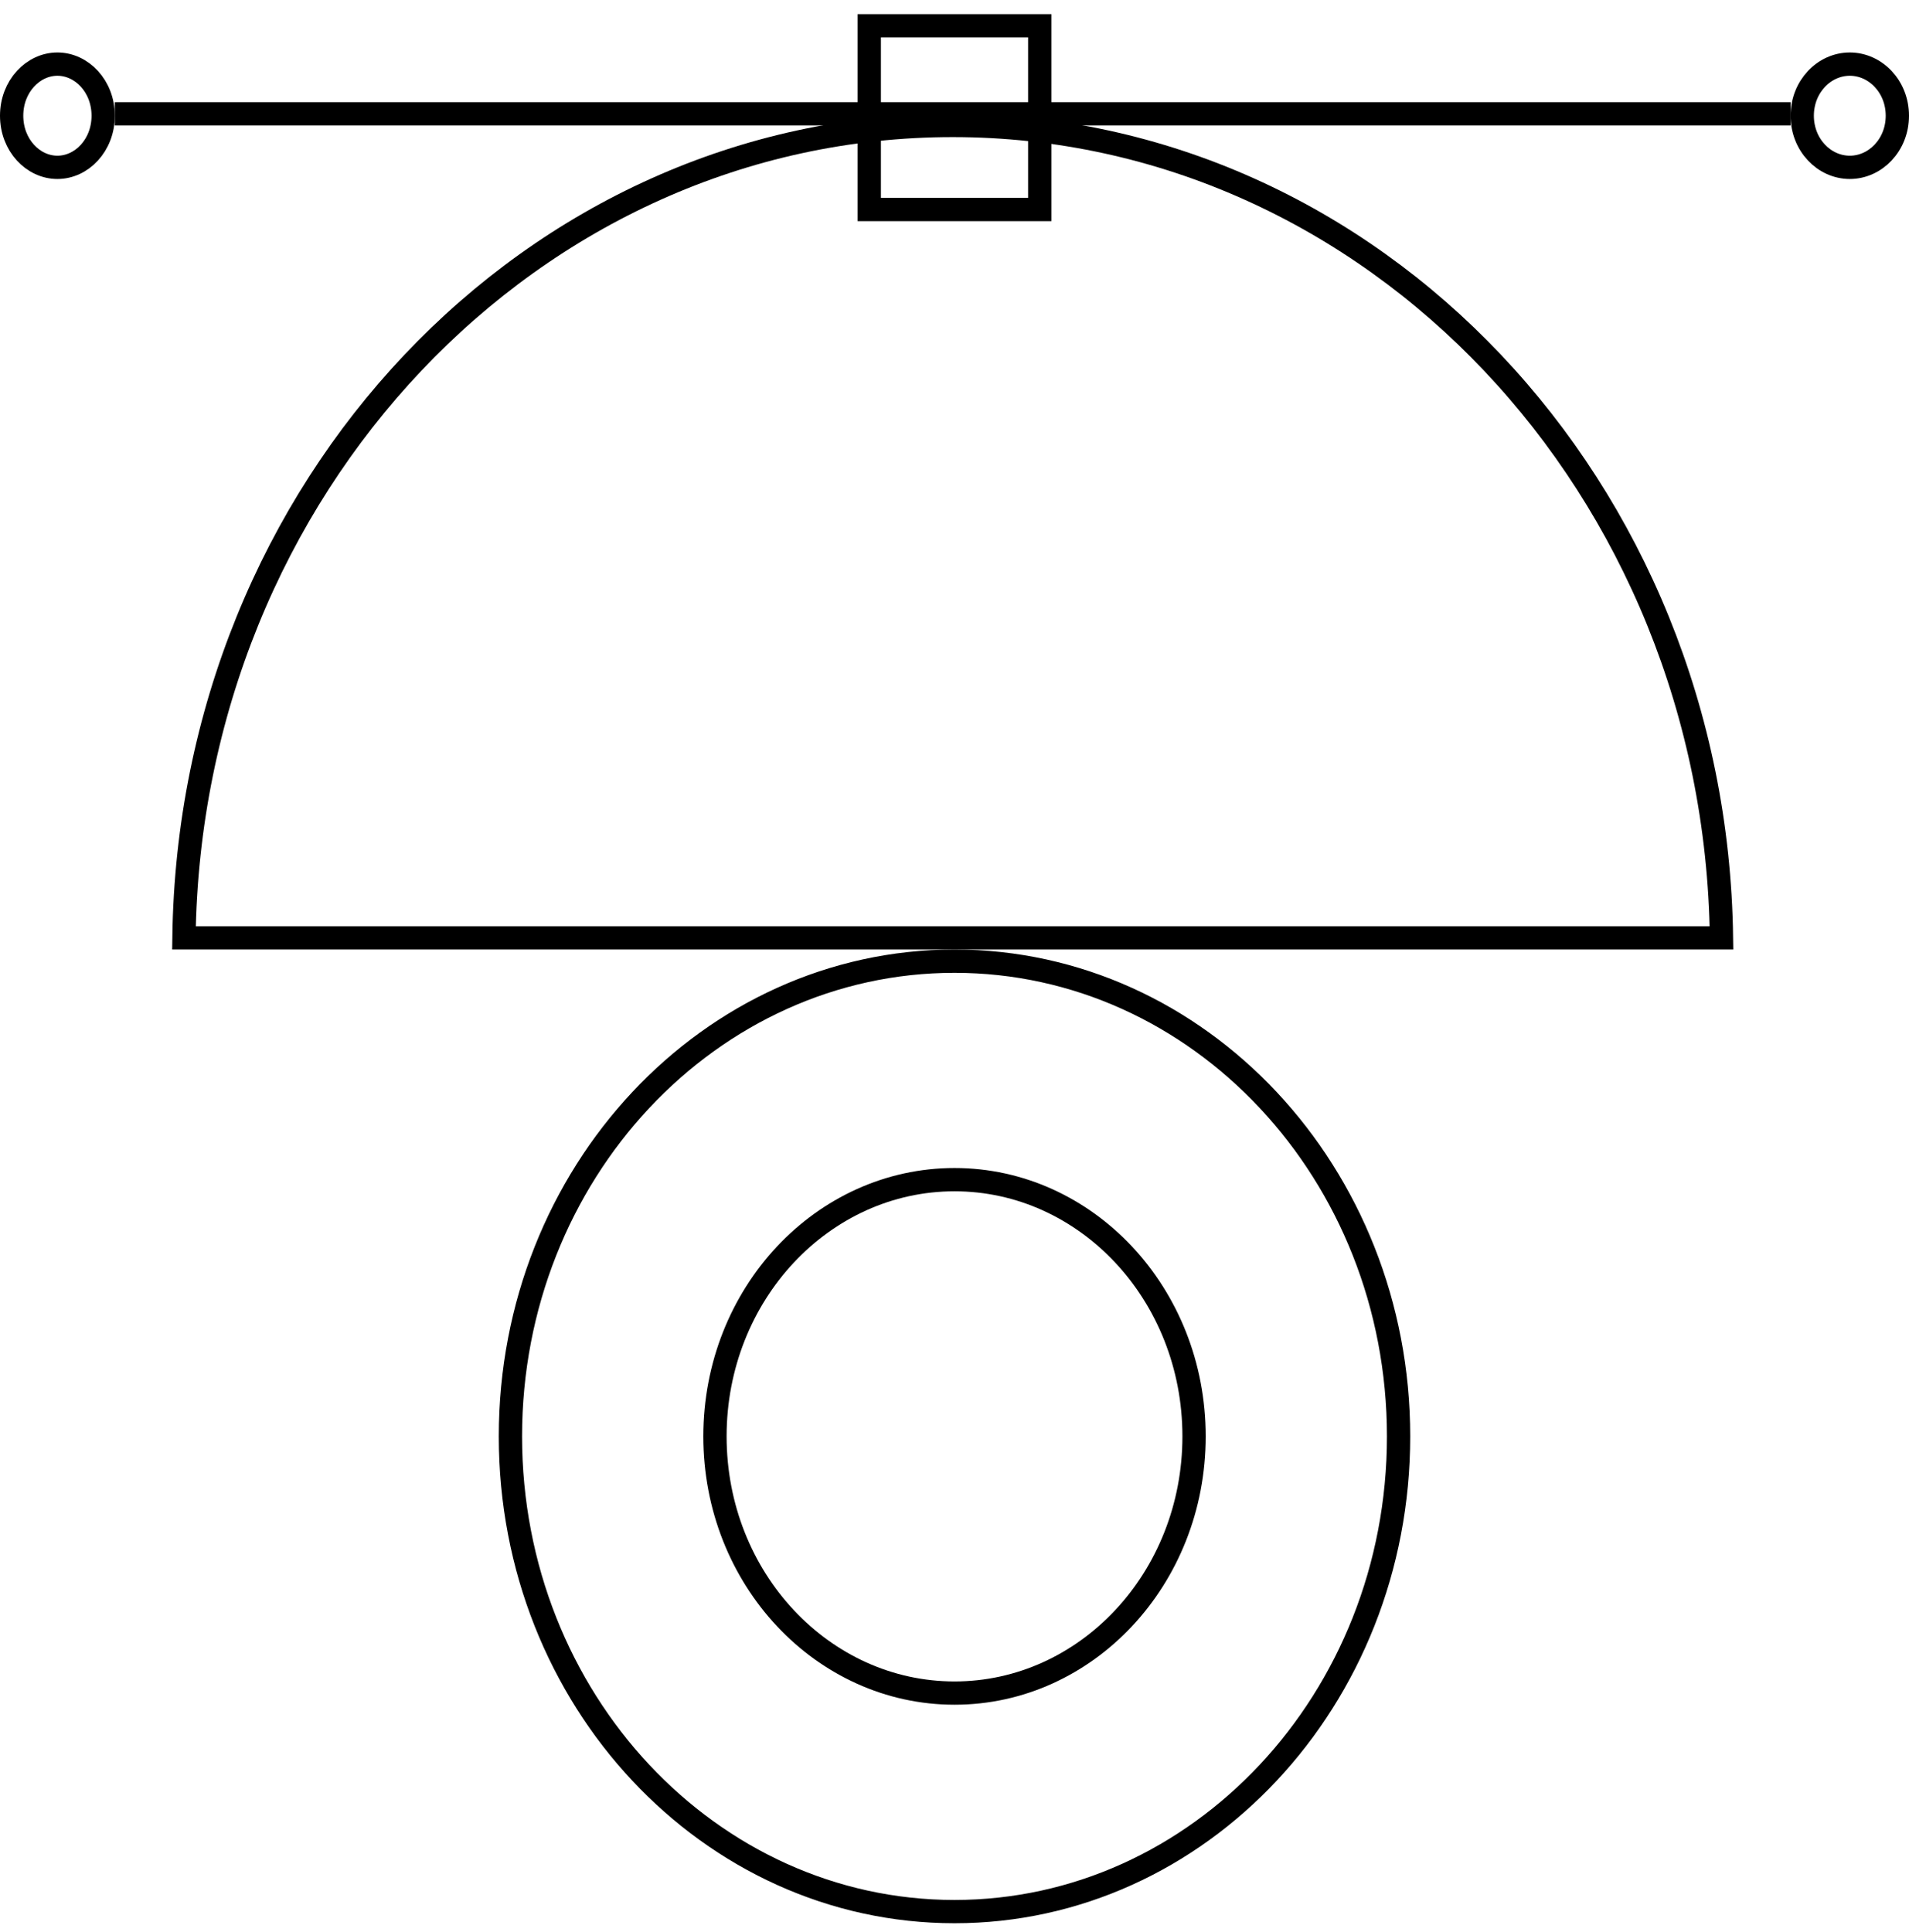 <svg width="82" height="83" viewBox="0 0 82 83" fill="none" xmlns="http://www.w3.org/2000/svg">
<path d="M60.075 61.697C60.075 73.001 51.505 82.108 41 82.108C30.496 82.108 21.925 73.001 21.925 61.697C21.925 50.392 30.496 41.285 41 41.285C51.505 41.285 60.075 50.392 60.075 61.697Z" stroke="black"/>
<path d="M73.945 40.284H7.902C8.152 20.934 22.871 5.389 40.924 5.389C58.976 5.389 73.695 20.934 73.945 40.284Z" stroke="black"/>
<path d="M51.29 61.696C51.29 67.817 46.653 72.722 41.001 72.722C35.348 72.722 30.711 67.817 30.711 61.696C30.711 55.574 35.348 50.669 41.001 50.669C46.653 50.669 51.29 55.574 51.29 61.696Z" stroke="black"/>
<path d="M4.432 4.971C4.432 6.242 3.508 7.188 2.466 7.188C1.425 7.188 0.5 6.242 0.5 4.971C0.5 3.7 1.425 2.754 2.466 2.754C3.508 2.754 4.432 3.7 4.432 4.971Z" stroke="black"/>
<path d="M81.5 4.971C81.5 6.227 80.555 7.188 79.457 7.188C78.359 7.188 77.414 6.227 77.414 4.971C77.414 3.715 78.359 2.754 79.457 2.754C80.555 2.754 81.5 3.715 81.5 4.971Z" stroke="black"/>
<path d="M4.932 4.889L76.913 4.889" stroke="black"/>
<rect x="37.339" y="1.108" width="7.323" height="7.891" stroke="black"/>
</svg>
